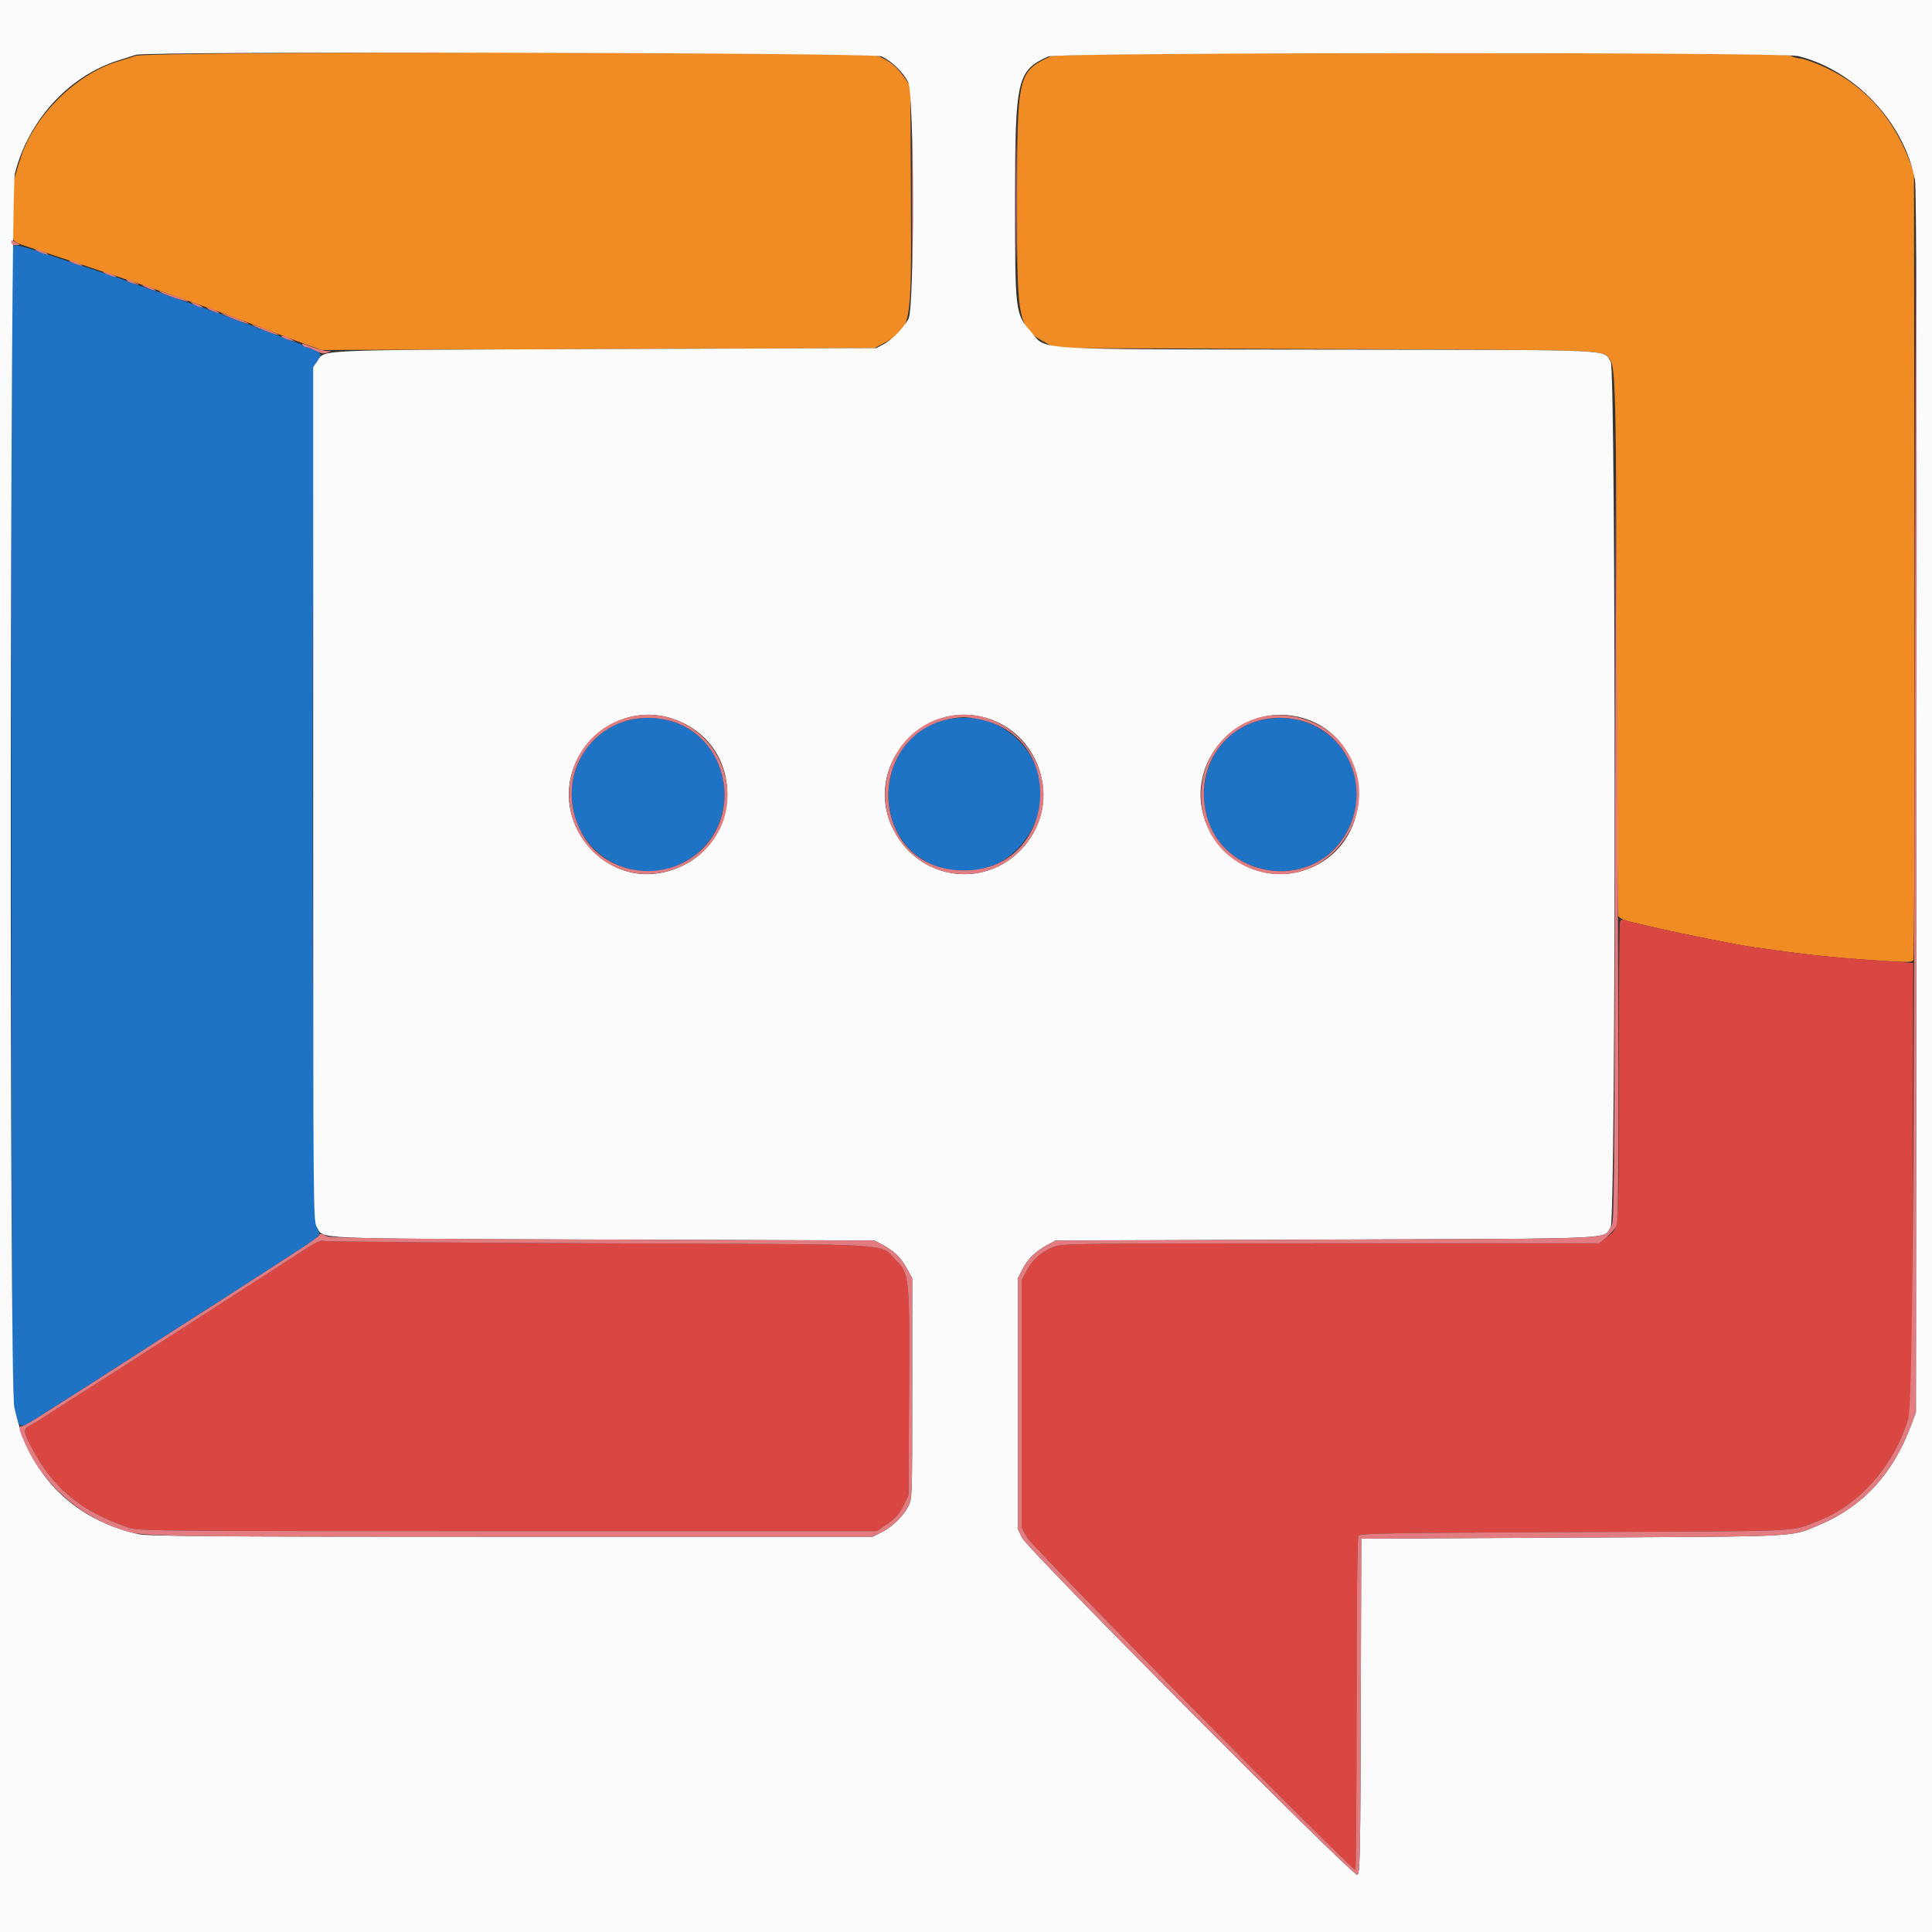 <svg id="svg" xmlns="http://www.w3.org/2000/svg" xmlns:xlink="http://www.w3.org/1999/xlink" width="400" height="400" viewBox="0, 0, 400,400"><rect x="0" y="0" width="400" height="400" fill="#333333" stroke="none"/><g id="svgg"><path id="path0" d="M28.125 11.563 C 27.158 11.873,25.400 12.427,24.219 12.794 C 15.720 15.431,7.173 23.888,4.380 32.422 C 2.502 38.159,2.344 39.087,2.344 44.333 C 2.344 50.113,2.260 49.925,5.273 50.919 C 22.661 56.657,31.568 59.646,35.742 61.144 C 38.535 62.146,41.523 63.203,42.383 63.492 C 43.242 63.781,45.439 64.576,47.266 65.258 C 53.895 67.736,56.482 68.711,58.398 69.457 C 59.473 69.875,61.758 70.722,63.477 71.339 L 66.602 72.461 123.828 72.266 L 181.055 72.070 182.704 71.189 C 188.792 67.936,188.716 68.326,188.586 40.903 L 188.477 17.753 187.011 15.757 C 185.465 13.651,184.355 12.756,181.891 11.628 C 179.792 10.667,31.114 10.604,28.125 11.563 M217.481 11.685 C 210.752 14.827,210.585 15.550,210.568 41.602 C 210.552 67.317,210.658 67.803,216.992 71.226 L 218.555 72.070 274.609 72.266 C 335.075 72.476,331.765 72.348,333.398 74.538 C 334.513 76.033,334.676 84.228,334.732 141.602 C 334.757 167.813,334.907 189.446,335.065 189.677 C 335.412 190.184,336.451 190.620,338.281 191.027 C 339.033 191.194,341.230 191.699,343.164 192.148 C 348.679 193.430,359.666 195.619,362.891 196.078 C 373.591 197.604,378.207 198.118,386.455 198.704 C 394.530 199.277,395.810 199.290,396.120 198.803 C 396.334 198.467,396.436 165.705,396.374 116.992 L 396.270 35.742 395.420 33.493 C 391.760 23.814,385.359 17.002,376.492 13.346 C 374.842 12.666,373.149 12.109,372.731 12.109 C 372.313 12.109,371.339 11.846,370.568 11.523 C 368.242 10.551,219.572 10.708,217.481 11.685 " stroke="none" fill="#f18c25" fill-rule="evenodd"></path><path id="path1" d="M2.344 169.478 C 2.344 247.312,2.479 288.887,2.736 290.243 C 3.833 296.026,3.843 296.033,7.542 293.652 C 8.961 292.739,11.228 291.300,12.580 290.453 C 13.933 289.606,16.445 288.013,18.164 286.913 C 23.106 283.748,33.706 276.933,36.813 274.924 C 38.372 273.915,40.791 272.370,42.188 271.490 C 43.584 270.610,47.715 267.955,51.367 265.591 C 55.020 263.227,59.678 260.219,61.719 258.907 C 66.475 255.849,66.605 255.688,65.617 254.089 C 64.391 252.105,64.399 76.452,65.625 74.893 C 66.724 73.496,66.612 73.089,64.941 72.423 C 64.136 72.103,63.125 71.676,62.695 71.475 C 61.666 70.994,44.394 64.492,42.383 63.829 C 41.523 63.545,39.063 62.681,36.914 61.909 C 34.766 61.137,31.689 60.072,30.078 59.541 C 28.467 59.011,26.797 58.417,26.367 58.222 C 25.938 58.027,21.982 56.689,17.578 55.248 C 13.174 53.808,8.327 52.213,6.807 51.705 C 5.287 51.197,3.661 50.781,3.193 50.781 L 2.344 50.781 2.344 169.478 M130.664 149.015 C 116.274 152.182,113.832 171.799,126.977 178.638 C 137.474 184.100,150.000 176.387,150.000 164.460 C 150.000 154.061,140.871 146.769,130.664 149.015 M196.666 148.858 C 181.350 151.426,179.238 173.854,193.799 179.318 C 210.190 185.470,223.164 164.512,210.264 152.722 C 206.437 149.225,202.001 147.964,196.666 148.858 M261.523 148.978 C 252.770 150.708,247.466 159.724,249.831 168.851 C 253.167 181.727,270.936 184.591,278.175 173.419 C 286.111 161.171,275.871 146.141,261.523 148.978 " stroke="none" fill="#1e73c5" fill-rule="evenodd"></path><path id="path2" d="M0.000 200.000 L 0.000 400.000 200.000 400.000 L 400.000 400.000 400.000 200.000 L 400.000 0.000 200.000 0.000 L 0.000 0.000 0.000 200.000 M182.487 11.672 C 184.488 12.540,186.853 14.811,188.027 16.992 C 189.293 19.347,189.354 63.790,188.093 66.016 C 186.943 68.046,184.774 70.268,183.008 71.225 L 181.445 72.070 125.195 72.266 C 64.009 72.478,67.360 72.339,65.723 74.737 L 64.844 76.025 64.844 164.431 C 64.844 251.789,64.853 252.852,65.615 254.086 C 67.169 256.600,63.154 256.427,124.805 256.641 L 181.055 256.836 182.663 257.696 C 185.134 259.018,186.453 260.290,187.713 262.565 L 188.867 264.648 188.867 287.500 C 188.867 310.217,188.862 310.361,188.018 311.939 C 186.904 314.019,184.646 316.181,182.438 317.280 L 180.664 318.164 105.859 318.164 C 44.624 318.164,30.630 318.069,28.711 317.639 C 14.956 314.556,5.834 305.214,2.952 291.258 C 1.903 286.182,2.040 39.985,3.093 35.866 C 5.918 24.821,14.278 15.709,24.541 12.491 C 25.975 12.042,27.588 11.527,28.125 11.347 C 30.466 10.564,180.663 10.880,182.487 11.672 M372.301 11.614 C 384.103 14.567,394.293 25.394,396.480 37.305 C 396.790 38.989,396.878 75.194,396.793 166.016 L 396.675 292.383 395.628 295.179 C 391.856 305.252,385.681 311.917,376.563 315.757 C 370.648 318.248,373.529 318.102,325.586 318.339 L 281.836 318.555 281.736 353.236 C 281.646 384.419,281.574 387.941,281.019 388.154 C 280.112 388.502,212.860 320.899,211.629 318.402 L 210.742 316.602 210.742 290.625 L 210.742 264.648 211.708 262.757 C 212.790 260.640,214.451 259.029,216.905 257.717 L 218.555 256.836 274.627 256.641 C 336.702 256.424,331.768 256.644,333.491 254.016 C 334.561 252.383,334.562 76.526,333.492 74.893 C 331.781 72.281,336.088 72.469,275.977 72.383 C 211.325 72.291,216.958 72.639,213.327 68.514 C 210.207 64.969,210.156 64.541,210.156 41.684 C 210.156 16.379,210.556 14.627,216.992 11.701 C 218.919 10.825,368.812 10.741,372.301 11.614 M139.159 148.763 C 155.450 154.137,153.938 177.181,137.066 180.670 C 125.192 183.126,114.709 171.092,118.585 159.453 C 121.466 150.802,130.738 145.985,139.159 148.763 M204.305 148.671 C 214.632 151.738,219.289 164.182,213.498 173.236 C 206.442 184.266,190.689 183.348,184.867 171.566 C 178.633 158.953,190.774 144.653,204.305 148.671 M269.759 148.659 C 283.534 152.663,285.477 172.152,272.785 179.003 C 263.934 183.780,252.923 179.484,249.513 169.922 C 245.061 157.438,256.962 144.939,269.759 148.659 " stroke="none" fill="#fbfbfb" fill-rule="evenodd"></path><path id="path3" d="M335.402 190.830 C 335.267 191.182,335.156 205.299,335.155 222.200 C 335.153 256.633,335.365 254.078,332.321 256.400 L 330.981 257.422 275.562 257.422 C 224.587 257.422,220.001 257.475,218.372 258.079 C 215.791 259.038,213.783 260.755,212.581 263.034 L 211.523 265.039 211.523 290.625 L 211.523 316.211 212.619 318.290 C 213.612 320.176,279.732 387.109,280.602 387.109 C 280.744 387.109,280.862 371.685,280.865 352.832 C 280.869 331.920,281.016 318.326,281.242 317.969 C 281.566 317.455,287.141 317.359,326.255 317.187 C 375.114 316.972,370.507 317.181,376.367 314.911 C 385.086 311.534,392.347 303.212,395.171 293.359 C 395.859 290.957,395.904 288.352,396.004 245.098 L 396.109 199.375 386.434 198.690 C 377.767 198.076,373.803 197.637,363.086 196.107 C 359.692 195.622,348.794 193.456,343.164 192.148 C 341.230 191.699,339.033 191.194,338.281 191.027 C 337.529 190.860,336.629 190.603,336.281 190.456 C 335.875 190.285,335.559 190.419,335.402 190.830 M61.886 259.465 C 59.508 261.027,56.607 262.908,55.441 263.645 C 54.275 264.382,51.387 266.245,49.023 267.785 C 46.660 269.324,42.441 272.045,39.648 273.830 C 36.855 275.615,33.076 278.042,31.250 279.224 C 26.112 282.547,24.553 283.544,16.797 288.464 C 12.822 290.986,9.131 293.355,8.594 293.729 C 8.057 294.104,7.046 294.706,6.348 295.067 C 4.770 295.882,4.770 296.231,6.350 299.293 C 10.863 308.043,16.548 312.813,26.563 316.254 C 28.640 316.968,31.218 316.992,105.128 316.992 L 181.546 316.992 183.733 315.486 C 185.403 314.336,186.176 313.458,187.003 311.775 L 188.086 309.570 188.206 288.477 C 188.345 263.850,188.336 263.764,185.171 260.599 C 181.961 257.389,186.957 257.649,124.023 257.418 C 93.086 257.304,67.422 257.080,66.992 256.918 C 66.397 256.695,65.181 257.301,61.886 259.465 " stroke="none" fill="#da4743" fill-rule="evenodd"></path><path id="path4" d="M188.855 41.602 C 188.855 53.848,188.904 58.801,188.965 52.609 C 189.025 46.417,189.025 36.397,188.965 30.343 C 188.904 24.289,188.855 29.355,188.855 41.602 M210.338 41.602 C 210.338 52.988,210.388 57.590,210.449 51.828 C 210.510 46.066,210.510 36.749,210.449 31.125 C 210.388 25.500,210.338 30.215,210.338 41.602 M396.526 112.109 C 396.248 253.765,395.948 290.810,395.059 293.750 C 392.107 303.503,384.975 311.576,376.367 314.911 C 370.507 317.181,375.114 316.972,326.255 317.187 C 287.141 317.359,281.566 317.455,281.242 317.969 C 281.016 318.326,280.869 331.920,280.865 352.832 C 280.862 371.685,280.744 387.109,280.602 387.109 C 279.732 387.109,213.612 320.176,212.619 318.290 L 211.523 316.211 211.523 290.625 L 211.523 265.039 212.581 263.034 C 213.783 260.755,215.791 259.038,218.372 258.079 C 220.001 257.475,224.590 257.422,275.608 257.422 L 331.072 257.422 332.536 256.215 C 333.342 255.551,334.258 254.511,334.572 253.903 C 335.197 252.694,335.212 244.441,334.773 140.625 L 334.564 91.211 334.461 141.406 C 334.222 256.562,334.254 252.850,333.491 254.016 C 331.768 256.644,336.702 256.424,274.627 256.641 L 218.555 256.836 216.905 257.717 C 214.451 259.029,212.790 260.640,211.708 262.757 L 210.742 264.648 210.742 290.625 L 210.742 316.602 211.629 318.402 C 212.860 320.899,280.112 388.502,281.019 388.154 C 281.574 387.941,281.646 384.419,281.736 353.236 L 281.836 318.555 325.586 318.339 C 373.529 318.102,370.648 318.248,376.563 315.757 C 385.681 311.917,391.859 305.248,395.627 295.179 L 396.673 292.383 396.779 182.813 C 396.837 122.549,396.837 65.332,396.778 55.664 C 396.719 45.996,396.606 71.396,396.526 112.109 M2.344 50.147 C 2.344 50.586,2.675 50.772,3.418 50.750 C 4.030 50.733,4.240 50.626,3.906 50.503 C 3.584 50.383,3.101 50.112,2.832 49.900 C 2.483 49.624,2.344 49.695,2.344 50.147 M8.150 52.164 C 8.873 52.478,9.664 52.727,9.908 52.719 C 10.152 52.711,9.760 52.447,9.037 52.133 C 8.314 51.819,7.523 51.569,7.279 51.578 C 7.035 51.586,7.427 51.850,8.150 52.164 M15.234 54.492 C 17.018 55.179,17.720 55.169,16.211 54.478 C 15.566 54.183,14.775 53.947,14.453 53.954 C 14.131 53.960,14.482 54.203,15.234 54.492 M22.266 56.836 C 24.049 57.523,24.751 57.513,23.242 56.822 C 22.598 56.527,21.807 56.291,21.484 56.297 C 21.162 56.304,21.514 56.546,22.266 56.836 M26.387 58.175 C 26.591 58.375,27.285 58.647,27.930 58.781 C 29.097 59.022,29.097 59.021,27.787 58.418 C 26.288 57.727,25.851 57.652,26.387 58.175 M30.416 59.586 C 31.139 59.899,31.930 60.149,32.174 60.141 C 32.418 60.133,32.026 59.869,31.303 59.555 C 30.580 59.241,29.789 58.991,29.545 59.000 C 29.301 59.008,29.693 59.272,30.416 59.586 M33.203 60.481 C 34.007 61.008,38.726 62.576,38.920 62.382 C 39.055 62.247,37.845 61.803,33.398 60.352 C 32.795 60.155,32.751 60.185,33.203 60.481 M40.234 63.086 C 40.771 63.393,41.475 63.644,41.797 63.643 C 42.119 63.642,41.791 63.385,41.068 63.071 C 39.405 62.348,38.959 62.357,40.234 63.086 M43.697 64.273 C 44.420 64.587,45.123 64.838,45.260 64.830 C 45.768 64.802,43.532 63.700,42.969 63.701 C 42.646 63.702,42.974 63.959,43.697 64.273 M48.412 66.031 C 50.010 66.659,51.382 67.108,51.462 67.028 C 51.637 66.852,46.434 64.834,45.890 64.867 C 45.680 64.879,46.815 65.403,48.412 66.031 M54.662 68.375 C 56.260 69.003,57.632 69.451,57.712 69.371 C 57.887 69.196,52.684 67.178,52.140 67.210 C 51.930 67.223,53.065 67.747,54.662 68.375 M58.594 69.887 C 58.916 70.069,59.619 70.334,60.156 70.477 L 61.133 70.736 60.156 70.147 C 59.619 69.824,58.916 69.558,58.594 69.557 C 58.073 69.555,58.073 69.592,58.594 69.887 M62.695 71.484 C 62.828 71.699,63.153 71.875,63.417 71.875 C 63.681 71.875,64.565 72.215,65.381 72.631 C 66.433 73.168,67.110 73.288,67.709 73.047 L 68.555 72.706 67.680 72.681 C 67.199 72.667,65.881 72.305,64.750 71.875 C 62.367 70.970,62.378 70.972,62.695 71.484 M129.688 148.617 C 117.755 152.015,113.819 167.099,122.531 176.043 C 133.534 187.340,152.830 177.660,150.409 162.057 C 148.879 152.198,139.188 145.912,129.688 148.617 M194.756 148.692 C 185.319 151.588,180.501 162.733,184.867 171.566 C 190.689 183.348,206.442 184.266,213.498 173.236 C 221.603 160.565,209.160 144.271,194.756 148.692 M259.872 148.798 C 246.206 153.456,244.661 172.635,257.432 179.107 C 273.343 187.169,288.815 167.753,277.600 153.798 C 273.727 148.979,265.856 146.758,259.872 148.798 M137.077 148.869 C 151.461 151.285,154.841 170.905,142.137 178.234 C 134.586 182.591,124.520 179.959,120.503 172.577 C 113.866 160.385,123.510 146.591,137.077 148.869 M202.459 148.846 C 221.213 152.313,218.868 180.028,199.805 180.218 C 178.873 180.426,178.520 149.667,199.440 148.483 C 199.884 148.458,201.242 148.621,202.459 148.846 M267.937 148.878 C 279.136 150.796,284.501 163.656,278.175 173.419 C 270.936 184.591,253.167 181.727,249.831 168.851 C 246.780 157.076,256.056 146.843,267.937 148.878 M66.016 255.792 C 66.016 255.970,64.130 257.333,61.825 258.820 C 59.521 260.307,54.731 263.406,51.181 265.707 C 47.631 268.007,43.584 270.610,42.188 271.490 C 40.791 272.370,38.372 273.915,36.813 274.924 C 33.706 276.933,23.106 283.748,18.164 286.913 C 16.445 288.013,13.933 289.606,12.580 290.453 C 11.228 291.300,8.961 292.739,7.542 293.652 C 6.123 294.565,4.713 295.313,4.408 295.313 C 3.757 295.313,3.934 296.091,5.265 299.068 C 8.831 307.045,16.104 313.604,24.609 316.512 C 29.577 318.211,27.268 318.164,105.859 318.164 L 180.664 318.164 182.438 317.280 C 184.646 316.181,186.904 314.019,188.018 311.939 C 188.862 310.361,188.867 310.217,188.867 287.500 L 188.867 264.648 187.713 262.565 C 186.453 260.290,185.134 259.018,182.663 257.696 L 181.055 256.836 124.805 256.641 C 80.812 256.488,68.369 256.339,67.701 255.957 C 66.718 255.394,66.016 255.326,66.016 255.792 M124.023 257.418 C 186.957 257.649,181.961 257.389,185.171 260.599 C 188.336 263.764,188.345 263.850,188.206 288.477 L 188.086 309.570 187.003 311.775 C 186.176 313.458,185.403 314.336,183.733 315.486 L 181.546 316.992 105.128 316.992 C 31.218 316.992,28.640 316.968,26.563 316.254 C 16.548 312.813,10.863 308.043,6.350 299.293 C 4.770 296.231,4.770 295.882,6.348 295.067 C 7.046 294.706,8.057 294.104,8.594 293.729 C 9.131 293.355,12.822 290.986,16.797 288.464 C 24.553 283.544,26.112 282.547,31.250 279.224 C 33.076 278.042,36.855 275.615,39.648 273.830 C 42.441 272.045,46.660 269.324,49.023 267.785 C 51.387 266.245,54.275 264.382,55.441 263.645 C 56.607 262.908,59.508 261.027,61.886 259.465 C 65.181 257.301,66.397 256.695,66.992 256.918 C 67.422 257.080,93.086 257.304,124.023 257.418 " stroke="none" fill="#e27c80" fill-rule="evenodd"></path></g></svg>